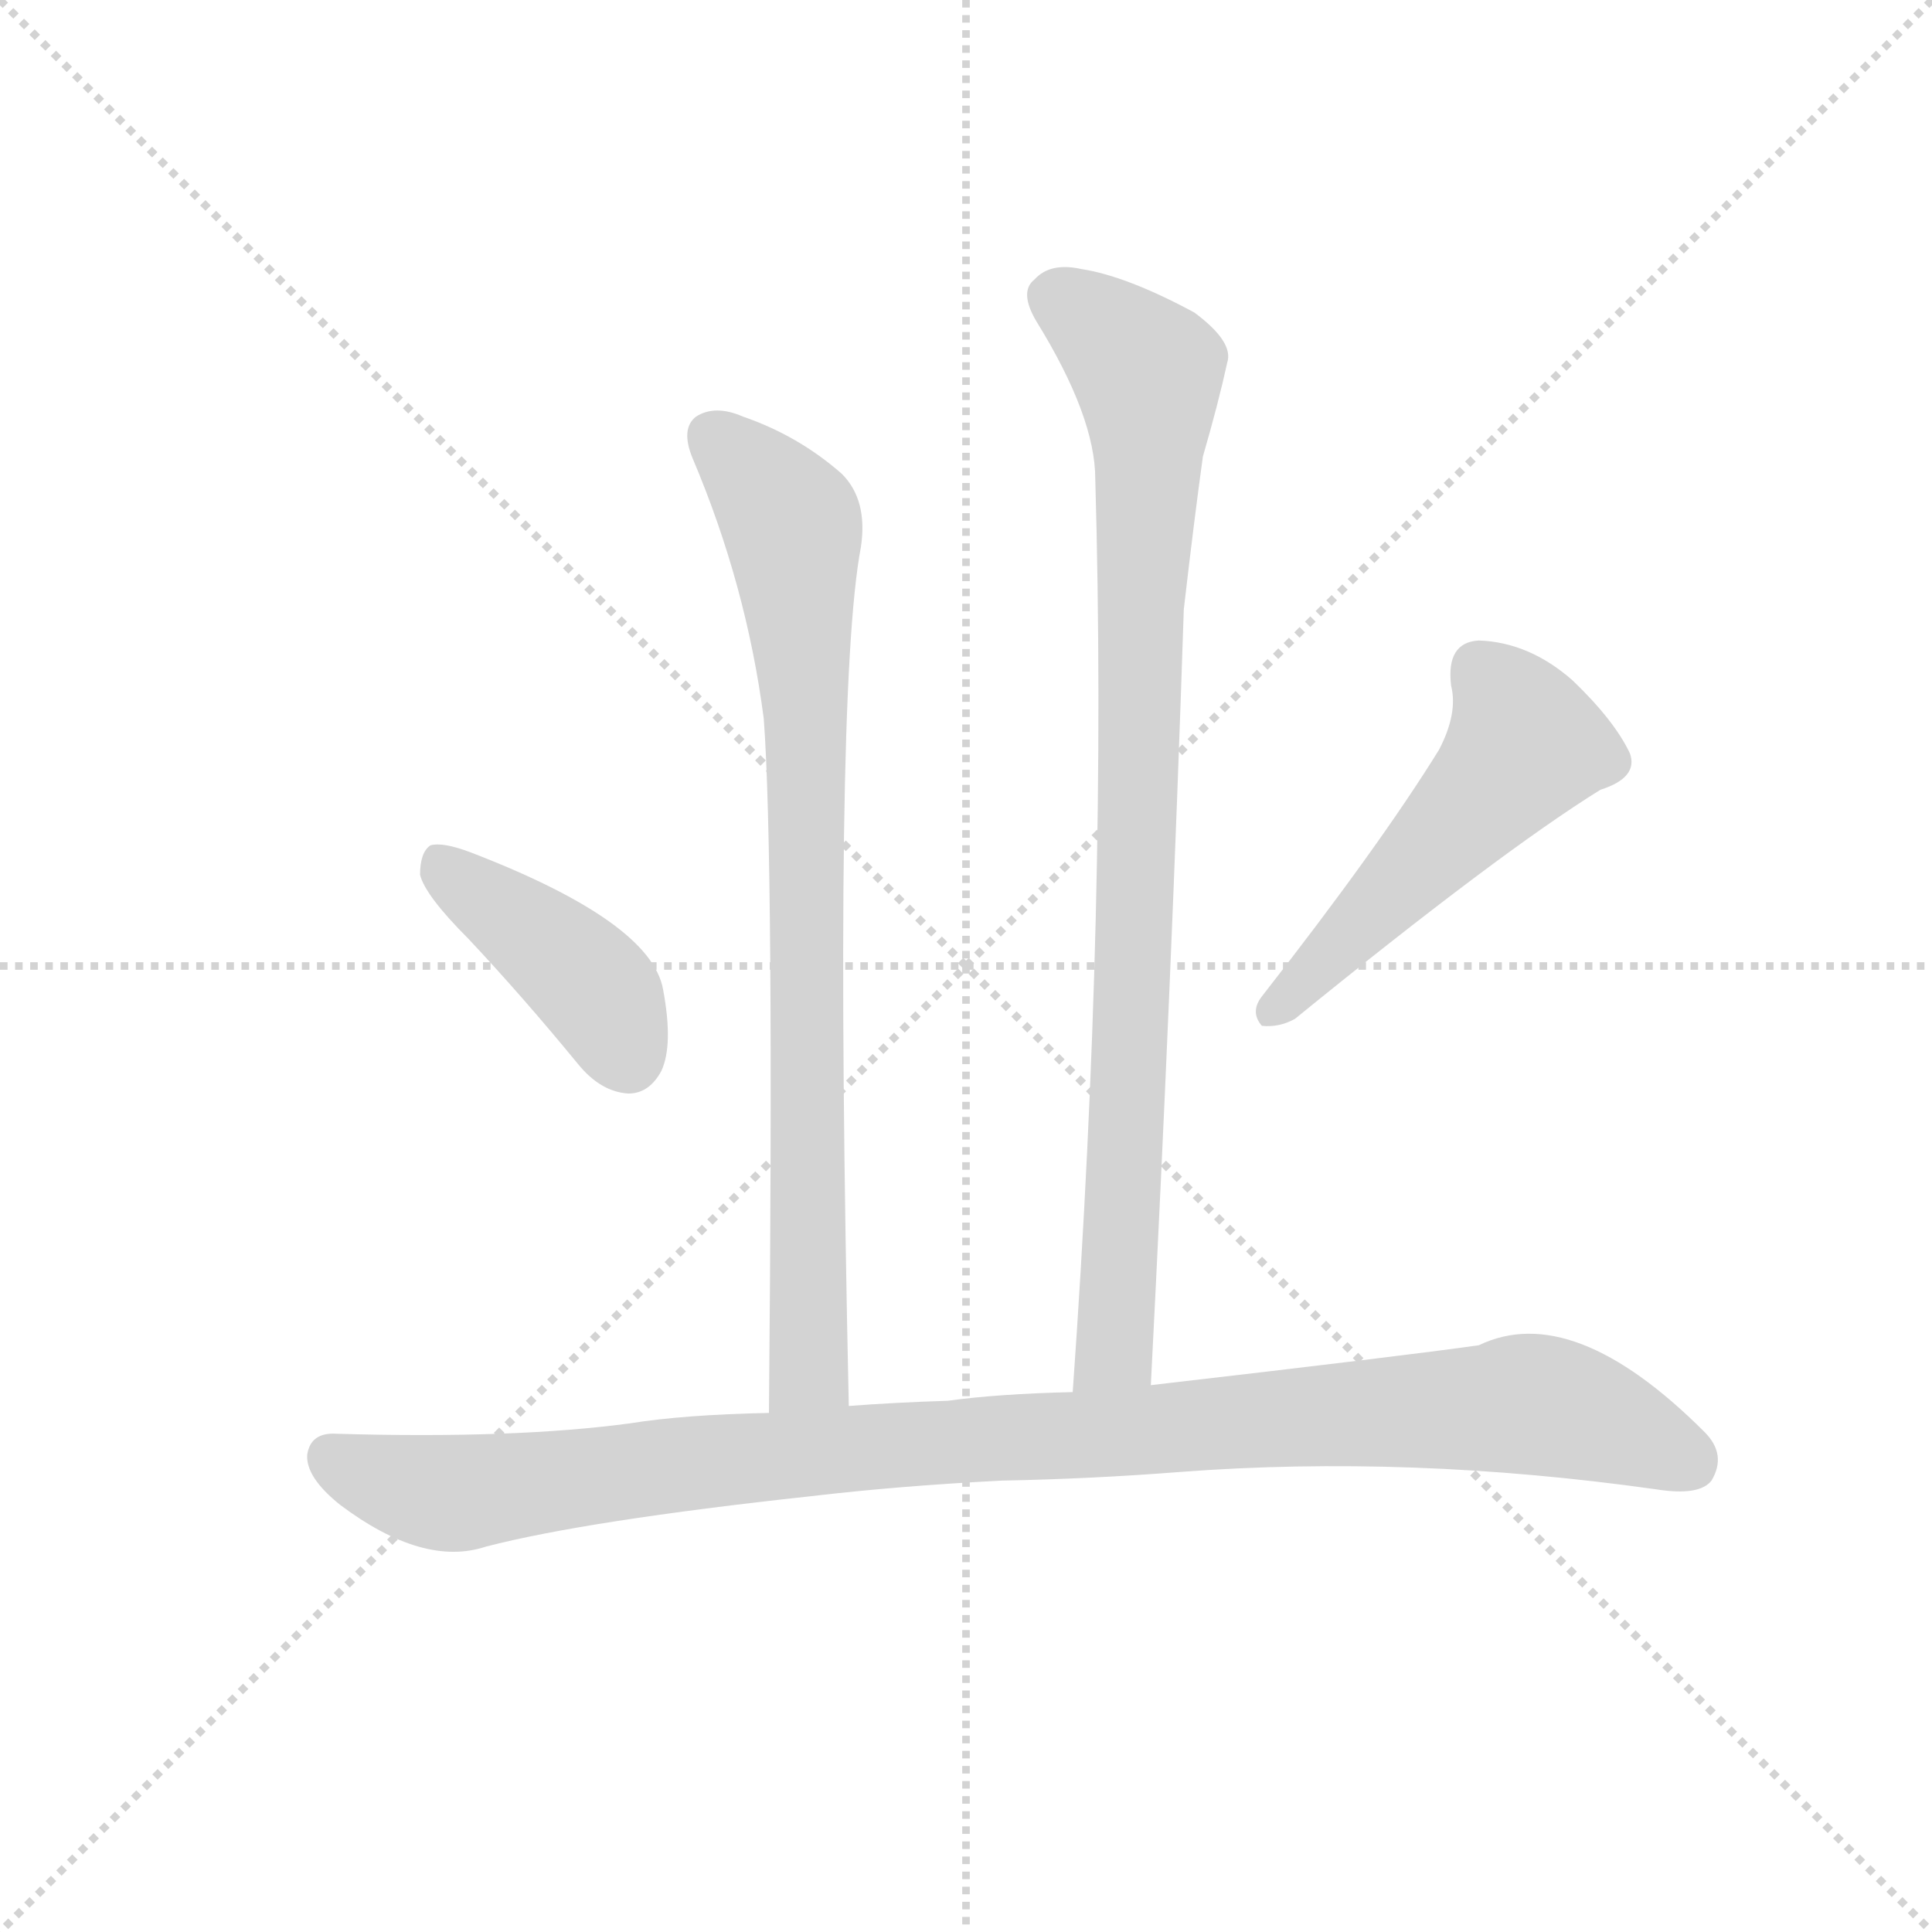 <svg version="1.1" viewBox="0 0 1024 1024" xmlns="http://www.w3.org/2000/svg">
  <g stroke="lightgray" stroke-dasharray="1,1" stroke-width="1" transform="scale(4, 4)">
    <line x1="0" y1="0" x2="256" y2="256"></line>
    <line x1="256" y1="0" x2="0" y2="256"></line>
    <line x1="128" y1="0" x2="128" y2="256"></line>
    <line x1="0" y1="128" x2="256" y2="128"></line>
  </g>
  <g transform="scale(0.92, -0.92) translate(60, -830)">
    <style type="text/css">
      
        @keyframes keyframes0 {
          from {
            stroke: blue;
            stroke-dashoffset: 832;
            stroke-width: 128;
          }
          73% {
            animation-timing-function: step-end;
            stroke: blue;
            stroke-dashoffset: 0;
            stroke-width: 128;
          }
          to {
            stroke: black;
            stroke-width: 1024;
          }
        }
        #make-me-a-hanzi-animation-0 {
          animation: keyframes0 0.927s both;
          animation-delay: 0s;
          animation-timing-function: linear;
        }
      
        @keyframes keyframes1 {
          from {
            stroke: blue;
            stroke-dashoffset: 910;
            stroke-width: 128;
          }
          75% {
            animation-timing-function: step-end;
            stroke: blue;
            stroke-dashoffset: 0;
            stroke-width: 128;
          }
          to {
            stroke: black;
            stroke-width: 1024;
          }
        }
        #make-me-a-hanzi-animation-1 {
          animation: keyframes1 0.991s both;
          animation-delay: 0.927s;
          animation-timing-function: linear;
        }
      
        @keyframes keyframes2 {
          from {
            stroke: blue;
            stroke-dashoffset: 416;
            stroke-width: 128;
          }
          58% {
            animation-timing-function: step-end;
            stroke: blue;
            stroke-dashoffset: 0;
            stroke-width: 128;
          }
          to {
            stroke: black;
            stroke-width: 1024;
          }
        }
        #make-me-a-hanzi-animation-2 {
          animation: keyframes2 0.589s both;
          animation-delay: 1.918s;
          animation-timing-function: linear;
        }
      
        @keyframes keyframes3 {
          from {
            stroke: blue;
            stroke-dashoffset: 519;
            stroke-width: 128;
          }
          63% {
            animation-timing-function: step-end;
            stroke: blue;
            stroke-dashoffset: 0;
            stroke-width: 128;
          }
          to {
            stroke: black;
            stroke-width: 1024;
          }
        }
        #make-me-a-hanzi-animation-3 {
          animation: keyframes3 0.672s both;
          animation-delay: 2.506s;
          animation-timing-function: linear;
        }
      
        @keyframes keyframes4 {
          from {
            stroke: blue;
            stroke-dashoffset: 1051;
            stroke-width: 128;
          }
          77% {
            animation-timing-function: step-end;
            stroke: blue;
            stroke-dashoffset: 0;
            stroke-width: 128;
          }
          to {
            stroke: black;
            stroke-width: 1024;
          }
        }
        #make-me-a-hanzi-animation-4 {
          animation: keyframes4 1.105s both;
          animation-delay: 3.179s;
          animation-timing-function: linear;
        }
      
    </style>
    
      <path d="M 429 20 Q 420 431 436 515 Q 440 542 425 557 Q 400 579 368 590 Q 352 597 341 590 Q 332 583 339 566 Q 370 493 380 416 Q 386 337 383 16 C 383 -14 430 -10 429 20 Z" fill="lightgray"></path>
    
      <path d="M 603 32 Q 615 266 622 479 Q 628 531 633 567 Q 642 598 647 621 Q 651 633 628 650 Q 589 671 563 675 Q 545 679 536 669 Q 527 662 537 645 Q 571 590 571 554 Q 578 310 558 28 C 556 -2 601 2 603 32 Z" fill="lightgray"></path>
    
      <path d="M 210 289 Q 241 256 273 217 Q 286 201 302 200 Q 314 200 321 213 Q 328 228 322 260 Q 315 299 211 339 Q 195 345 188 343 Q 182 339 182 326 Q 185 314 210 289 Z" fill="lightgray"></path>
    
      <path d="M 769 398 Q 735 343 667 256 Q 660 247 667 239 Q 677 238 686 243 Q 804 339 862 375 Q 884 382 879 396 Q 870 415 846 438 Q 821 460 792 461 Q 773 460 776 435 Q 780 419 769 398 Z" fill="lightgray"></path>
    
      <path d="M 517 -23 Q 569 -22 620 -18 Q 752 -8 894 -28 Q 919 -32 926 -23 Q 935 -8 922 5 Q 846 81 792 55 Q 750 49 603 32 L 558 28 Q 515 27 486 23 Q 455 22 429 20 L 383 16 Q 334 15 303 10 Q 236 1 134 4 Q 119 5 117 -8 Q 116 -21 136 -37 Q 184 -73 220 -61 Q 278 -46 407 -32 Q 458 -26 517 -23 Z" fill="lightgray"></path>
    
    
      <clipPath id="make-me-a-hanzi-clip-0">
        <path d="M 429 20 Q 420 431 436 515 Q 440 542 425 557 Q 400 579 368 590 Q 352 597 341 590 Q 332 583 339 566 Q 370 493 380 416 Q 386 337 383 16 C 383 -14 430 -10 429 20 Z"></path>
      </clipPath>
      <path clip-path="url(#make-me-a-hanzi-clip-0)" d="M 351 579 L 395 530 L 400 487 L 407 59 L 404 38 L 390 28" fill="none" id="make-me-a-hanzi-animation-0" stroke-dasharray="704 1408" stroke-linecap="round"></path>
    
      <clipPath id="make-me-a-hanzi-clip-1">
        <path d="M 603 32 Q 615 266 622 479 Q 628 531 633 567 Q 642 598 647 621 Q 651 633 628 650 Q 589 671 563 675 Q 545 679 536 669 Q 527 662 537 645 Q 571 590 571 554 Q 578 310 558 28 C 556 -2 601 2 603 32 Z"></path>
      </clipPath>
      <path clip-path="url(#make-me-a-hanzi-clip-1)" d="M 549 658 L 601 616 L 602 599 L 583 58 L 565 36" fill="none" id="make-me-a-hanzi-animation-1" stroke-dasharray="782 1564" stroke-linecap="round"></path>
    
      <clipPath id="make-me-a-hanzi-clip-2">
        <path d="M 210 289 Q 241 256 273 217 Q 286 201 302 200 Q 314 200 321 213 Q 328 228 322 260 Q 315 299 211 339 Q 195 345 188 343 Q 182 339 182 326 Q 185 314 210 289 Z"></path>
      </clipPath>
      <path clip-path="url(#make-me-a-hanzi-clip-2)" d="M 193 335 L 279 265 L 301 221" fill="none" id="make-me-a-hanzi-animation-2" stroke-dasharray="288 576" stroke-linecap="round"></path>
    
      <clipPath id="make-me-a-hanzi-clip-3">
        <path d="M 769 398 Q 735 343 667 256 Q 660 247 667 239 Q 677 238 686 243 Q 804 339 862 375 Q 884 382 879 396 Q 870 415 846 438 Q 821 460 792 461 Q 773 460 776 435 Q 780 419 769 398 Z"></path>
      </clipPath>
      <path clip-path="url(#make-me-a-hanzi-clip-3)" d="M 793 442 L 811 422 L 819 401 L 672 246" fill="none" id="make-me-a-hanzi-animation-3" stroke-dasharray="391 782" stroke-linecap="round"></path>
    
      <clipPath id="make-me-a-hanzi-clip-4">
        <path d="M 517 -23 Q 569 -22 620 -18 Q 752 -8 894 -28 Q 919 -32 926 -23 Q 935 -8 922 5 Q 846 81 792 55 Q 750 49 603 32 L 558 28 Q 515 27 486 23 Q 455 22 429 20 L 383 16 Q 334 15 303 10 Q 236 1 134 4 Q 119 5 117 -8 Q 116 -21 136 -37 Q 184 -73 220 -61 Q 278 -46 407 -32 Q 458 -26 517 -23 Z"></path>
      </clipPath>
      <path clip-path="url(#make-me-a-hanzi-clip-4)" d="M 131 -9 L 158 -22 L 207 -30 L 408 -6 L 822 21 L 863 11 L 914 -12" fill="none" id="make-me-a-hanzi-animation-4" stroke-dasharray="923 1846" stroke-linecap="round"></path>
    
  </g>
</svg>